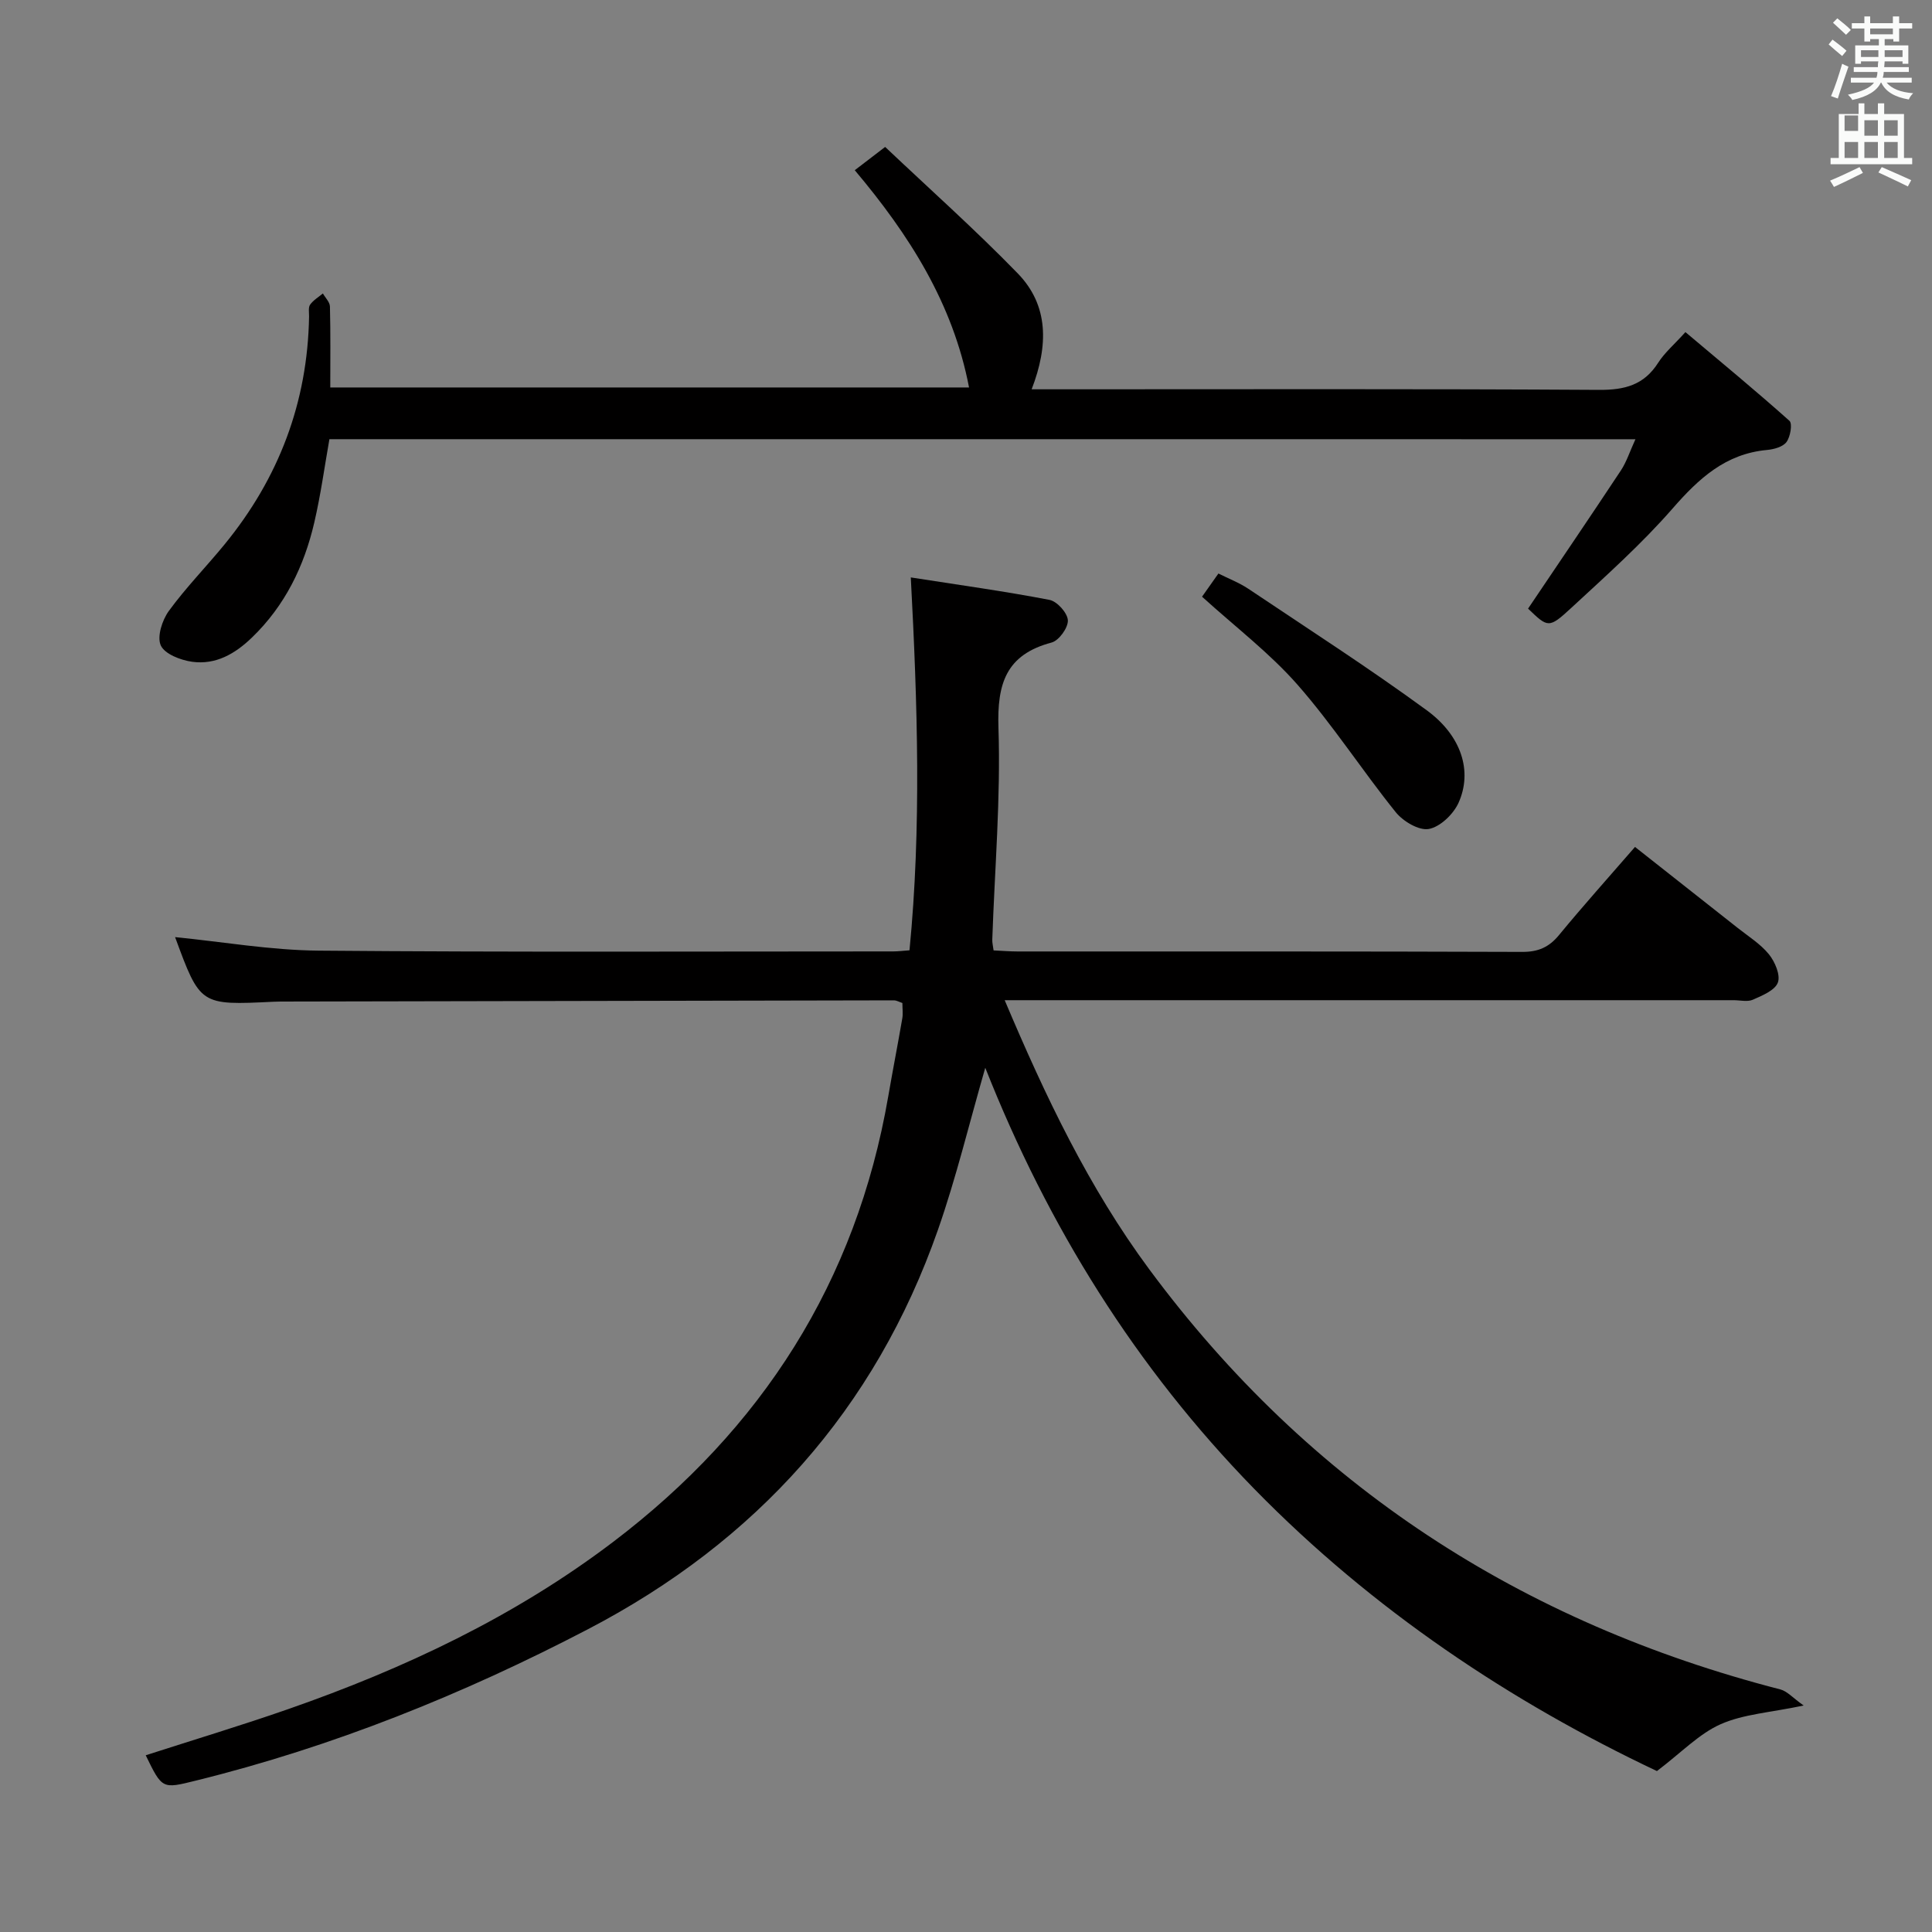 <svg enable-background="new 0 0 400 400" viewBox="0 0 400 400" xmlns="http://www.w3.org/2000/svg"><rect x="0" y="0" width="400" height="400" fill="#808080" stroke="none"/><path d="m378.6 9.2.8-1c.9.7 1.9 1.4 2.9 2.3l-.9 1.1c-1.1-.9-2-1.7-2.8-2.4zm.5 10.7c.9-2.1 1.6-4.3 2.3-6.7.4.2.8.4 1.3.6-.7 2.1-1.5 4.3-2.2 6.6zm.4-15.2.9-.9c1 .8 2 1.6 2.8 2.4l-1 1c-1-.9-1.9-1.8-2.7-2.5zm12.5-1.3h1.2v1.4h2.7v1.1h-2.7v2.7h-1.2v-.5h-1.8v1.3h4.9v3.8h-1.2v-.5h-3.7c0 .4-.1.9-.1 1.2h5.1v1h-5.2c0 .5-.1.9-.2 1.2h6v1h-5.2c1.1 1.3 2.9 2 5.5 2.2-.4.4-.7.8-.9 1.3-2.9-.5-4.8-1.6-5.7-3.5h-.1c-.8 1.7-2.7 2.9-5.9 3.6-.2-.4-.6-.8-.9-1.1 2.8-.6 4.6-1.4 5.4-2.5h-4.8v-1h5.3c.1-.3.2-.7.2-1.2h-4.9v-1h5c0-.4 0-.8.1-1.2h-3.6v.5h-1.2v-3.8h4.9v-1.3h-1.8v.5h-1.2v-2.7h-2.6v-1.1h2.6v-1.4h1.2v1.4h4.7v-1.4zm-6.7 8.4h3.6c0-.4 0-.9 0-1.4h-3.6zm1.9-4.7h4.7v-1.2h-4.7zm6.7 3.3h-3.7v1.4h3.7z" fill="#fafbfa"/><path d="m384.7 21.4h1.3v2.2h2.8v-2.2h1.3v2.2h4.1v9.1h1.7v1.3h-16.9v-1.3h1.7v-9.1h4.1v-2.2zm.3 13.2.7 1.2c-1.8.9-3.8 1.9-6 2.9-.2-.4-.5-.8-.8-1.3 2.4-1 4.4-2 6.1-2.8zm-3.1-7.5h2.8v-3.2h-2.8v4.2zm0 5.6h2.8v-3.3h-2.8zm4.1-4.6h2.8v-3.2h-2.8zm0 4.6h2.8v-3.3h-2.8zm3.6 1.9c2.1.9 4.1 1.8 6.1 2.7l-.7 1.3c-2.2-1.1-4.2-2-6.1-2.9zm3.3-9.7h-2.8v3.2h2.8zm-2.8 7.8h2.8v-3.3h-2.8z" fill="#fafbfa"/><g fill="#010000"><path d="m203.99 221.07c-3.35 11.6-6.02 22.76-9.79 33.53-13.04 37.23-37.64 64.56-72.48 82.72-25.86 13.48-52.76 24.32-81.14 31.33-7 1.73-6.98 1.81-10.41-5.24 9.89-3.19 19.8-6.17 29.57-9.58 23.98-8.37 46.77-19.1 67.12-34.53 30.89-23.42 50.4-53.88 57.04-92.3.93-5.39 1.98-10.76 2.91-16.15.17-.97.02-1.99.02-3.19-.6-.19-1.19-.55-1.78-.55-42.32.07-84.64.16-126.96.25-.5 0-1 .02-1.5.04-15.14.74-15.14.74-20.34-13.38 9.85.97 19.77 2.71 29.71 2.8 39.66.34 79.32.16 118.97.16.99 0 1.97-.13 3.37-.23 2.48-25.42 1.67-50.8.27-77.2 9.92 1.55 19.37 2.85 28.72 4.65 1.57.3 3.73 2.71 3.8 4.23.07 1.54-1.85 4.2-3.37 4.6-9.43 2.51-11.3 8.49-11 17.66.48 14.59-.78 29.24-1.28 43.87-.02.63.15 1.27.27 2.21 1.74.08 3.36.22 4.98.22 34.83.01 69.65-.04 104.48.09 3.32.01 5.54-.97 7.62-3.5 4.96-6.03 10.18-11.84 15.72-18.23 7.23 5.7 14.25 11.22 21.25 16.76 2.22 1.76 4.72 3.31 6.47 5.46 1.25 1.54 2.43 4.3 1.86 5.85-.6 1.63-3.24 2.7-5.18 3.56-1.11.49-2.63.1-3.96.1-48.32 0-96.65 0-144.97 0-1.77 0-3.55 0-5.97 0 8.45 19.99 17.41 38.81 29.97 55.77 33.11 44.69 76.99 73.1 130.63 86.93 1.42.37 2.58 1.75 4.82 3.33-6.98 1.47-12.48 1.78-17.19 3.87-4.43 1.96-8.04 5.79-13.19 9.7-30.07-14.22-58.77-33.25-83.37-58.42-24.52-25.13-42.67-54.25-55.69-87.19z"/><path d="m68.2 90.93c-.99 5.59-1.79 11.48-3.13 17.25-2.1 9.05-6.05 17.18-12.86 23.77-3.53 3.42-7.54 5.74-12.45 5.06-2.37-.33-5.66-1.6-6.47-3.38-.82-1.8.28-5.23 1.66-7.13 3.52-4.83 7.74-9.14 11.53-13.77 11.25-13.73 17.21-29.43 17.51-47.22.01-.83-.19-1.87.22-2.44.66-.93 1.74-1.56 2.64-2.31.51.9 1.44 1.79 1.46 2.7.14 5.46.07 10.93.07 16.76h132.25c-3.34-17.44-12.42-31.64-23.66-44.98 1.78-1.36 3.48-2.67 6.29-4.82 9.09 8.61 18.6 17.08 27.45 26.18 6.42 6.61 6.39 14.91 2.88 24h6.52c36.99 0 73.99-.11 110.98.12 5.3.03 9.29-1.01 12.22-5.62 1.32-2.07 3.28-3.73 5.64-6.34 7.25 6.11 14.52 12.1 21.53 18.36.66.59.2 3.3-.6 4.39-.74 1.01-2.61 1.52-4.04 1.65-8.59.79-14.12 5.9-19.54 12.11-6.44 7.38-13.82 13.96-21.03 20.63-4.61 4.26-4.8 4.05-8.9.11 6.47-9.61 12.91-19.07 19.22-28.61 1.17-1.77 1.82-3.87 3.01-6.46-90.38-.01-180.21-.01-270.4-.01z"/><path d="m248.87 123.54c1.04-1.47 2.07-2.94 3.39-4.8 2.15 1.08 4.3 1.9 6.16 3.14 12.38 8.3 24.93 16.37 36.95 25.16 7.26 5.3 9.52 12.68 6.61 19.16-1.06 2.36-3.79 4.99-6.15 5.43-2.05.38-5.34-1.58-6.87-3.49-6.95-8.64-13.01-18.04-20.31-26.36-5.75-6.55-12.84-11.94-19.78-18.24z"/></g></svg>